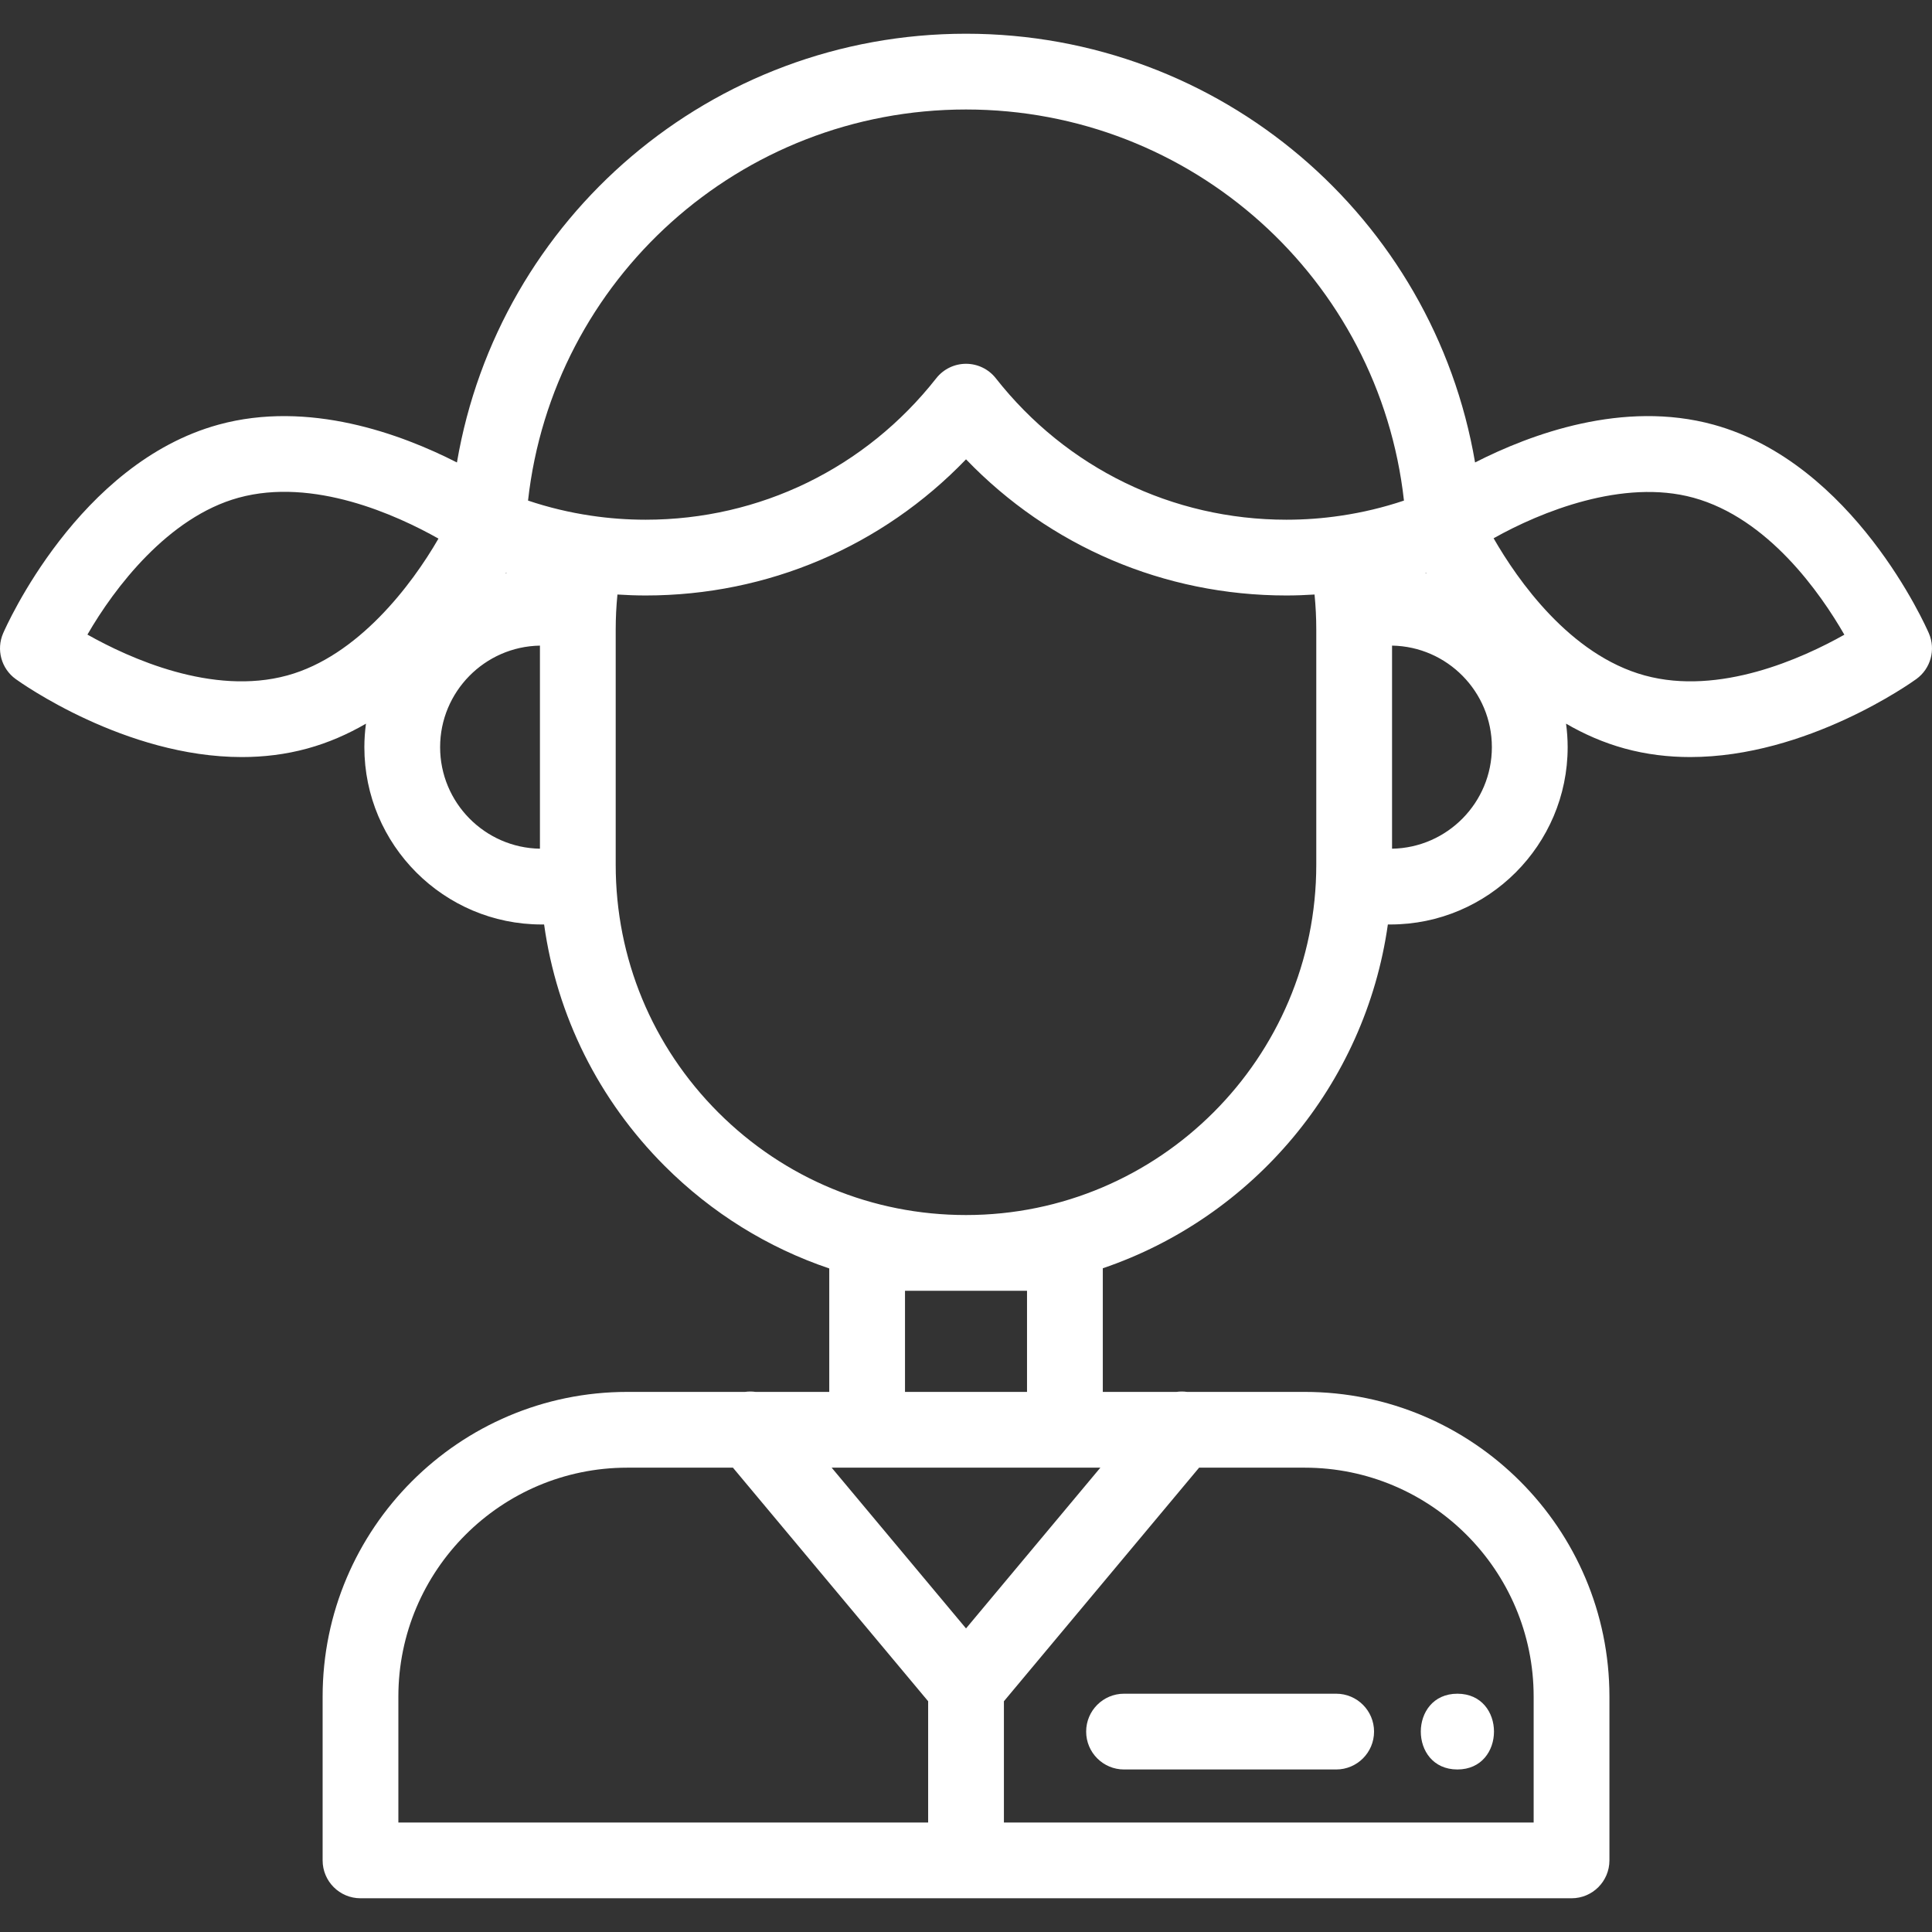 <?xml version="1.0" encoding="iso-8859-1"?>
<!-- Generator: Adobe Illustrator 19.0.0, SVG Export Plug-In . SVG Version: 6.00 Build 0)  -->
<svg xmlns="http://www.w3.org/2000/svg" xmlns:xlink="http://www.w3.org/1999/xlink" version="1.1" id="Capa_1" x="0px" y="0px" viewBox="0 0 512.004 512.004" style="enable-background:new 0 0 512.004 512.004;" xml:space="preserve" width="512px" height="512px">
<rect x="0" y="0" width="512.004" height="512.004" fill="#333333" stroke="none"/>
<g>
	<g>
		<path d="M511.174,167.827c-0.797-1.836-19.93-45.089-57.082-55.291c-23.893-6.554-48.334,2.448-63.18,10.022    C379.859,57.671,323.47,8.938,256,8.938c-67.464,0-123.854,48.734-134.907,113.623c-14.847-7.575-39.288-16.576-63.184-10.022    c-37.15,10.202-56.283,53.454-57.08,55.29c-1.874,4.324-0.49,9.37,3.33,12.13c1.368,0.99,29.011,20.671,59.934,20.671    c5.726,0,11.569-0.676,17.375-2.27h-0.003c5.581-1.531,10.752-3.812,15.519-6.583c-0.271,2.039-0.426,4.115-0.426,6.227    c0,25.912,21.081,46.993,46.994,46.993h0.641c3.369,24.149,14.421,46.456,31.968,64.013c12.479,12.473,27.362,21.66,43.6,27.145    v32.716h-19.514c-0.935-0.133-1.884-0.134-2.824,0h-31.191c-44.518,0-80.735,36.222-80.735,80.745v43.409    c0,5.545,4.496,10.039,10.039,10.039h320.941c5.544,0,10.039-4.495,10.039-10.039v-43.409c0-44.523-36.222-80.745-80.745-80.745    h-31.184c-0.939-0.133-1.887-0.133-2.82,0h-19.514v-32.764c39.706-13.497,69.541-48.527,75.544-91.11h0.655    c25.912,0,46.993-21.081,46.993-46.994c0-2.112-0.154-4.187-0.425-6.226c4.766,2.77,9.936,5.051,15.516,6.581    c5.808,1.594,11.646,2.27,17.375,2.27c30.92-0.001,58.566-19.681,59.934-20.671C511.665,177.197,513.049,172.151,511.174,167.827z     M377.939,151.855c0.026,0.046,0.052,0.093,0.079,0.14c-0.104-0.021-0.209-0.041-0.314-0.062    C377.782,151.907,377.861,151.881,377.939,151.855z M134.064,151.851c0.081,0.027,0.162,0.053,0.243,0.08    c-0.107,0.021-0.217,0.041-0.324,0.063C134.01,151.946,134.037,151.898,134.064,151.851z M76.153,178.999c0,0-0.002,0-0.003,0    c-19.834,5.449-41.871-4.56-52.98-10.823c7.139-12.387,21.394-31.15,40.053-36.273c19.84-5.441,41.869,4.57,52.976,10.832    C109.063,155.12,94.811,173.88,76.153,178.999z M143.09,224.917c-14.63-0.247-26.454-12.224-26.454-26.911    s11.824-26.664,26.454-26.911V224.917z M245.971,482.987H105.573v-33.369c0-33.452,27.21-60.667,60.657-60.667h28.006l51.735,61.9    V482.987z M220.401,388.951h71.208l-35.601,42.601L220.401,388.951z M239.837,368.873v-26.795h32.336v26.795H239.837z     M317.778,388.951h27.993c33.451,0,60.666,27.215,60.666,60.667v33.37H266.049v-32.136L317.778,388.951z M348.83,229.167    C348.832,280.355,307.188,322,256,322c-24.79,0-48.105-9.656-65.643-27.186c-17.533-17.542-27.189-40.855-27.189-65.647v-62.323    c0-3.109,0.156-6.212,0.46-9.288c2.489,0.157,4.985,0.253,7.481,0.253c32.383,0,62.719-13.018,84.9-36.083    c22.185,23.065,52.518,36.083,84.901,36.083c2.492,0,4.98-0.095,7.46-0.252c0.305,3.074,0.46,6.177,0.46,9.287V229.167z     M355.414,136.653c-0.012,0.001-0.023,0.003-0.035,0.005c-4.726,0.712-9.594,1.073-14.467,1.073    c-30.215,0-58.283-13.663-77.008-37.486c-1.903-2.421-4.814-3.835-7.893-3.835c-3.08,0-5.989,1.414-7.893,3.835    c-18.724,23.823-46.793,37.486-77.008,37.486c-4.87,0-9.746-0.361-14.513-1.076c-5.665-0.838-11.244-2.177-16.662-3.996    C146.481,73.984,196.131,29.017,256,29.017c59.878,0,109.528,44.967,116.066,103.646    C366.628,134.487,361.052,135.823,355.414,136.653z M368.911,224.917v-53.822c14.629,0.247,26.454,12.225,26.454,26.912    C395.364,212.693,383.54,224.67,368.911,224.917z M435.85,178.998c-0.001,0-0.002,0-0.002,0    c-19.837-5.441-33.671-25.294-40.024-36.348c12.461-7.007,34.295-15.865,52.95-10.749c19.806,5.438,33.633,25.239,40.003,36.304    C477.643,174.473,455.647,184.435,435.85,178.998z" fill="#FFFFFF"/>
	</g>
</g>
<g>
	<g>
		<path d="M354.103,448.855h-56.219c-5.545,0-10.039,4.495-10.039,10.039c0,5.545,4.496,10.039,10.039,10.039h56.219    c5.544,0,10.039-4.495,10.039-10.039C364.142,453.35,359.647,448.855,354.103,448.855z" fill="#FFFFFF"/>
	</g>
</g>
<g>
	<g>
		<path d="M386.228,448.855c-12.919,0-12.941,20.078,0,20.078C399.148,468.933,399.169,448.855,386.228,448.855z" fill="#FFFFFF"/>
	</g>
</g>
<g>
</g>
<g>
</g>
<g>
</g>
<g>
</g>
<g>
</g>
<g>
</g>
<g>
</g>
<g>
</g>
<g>
</g>
<g>
</g>
<g>
</g>
<g>
</g>
<g>
</g>
<g>
</g>
<g>
</g>
</svg>
